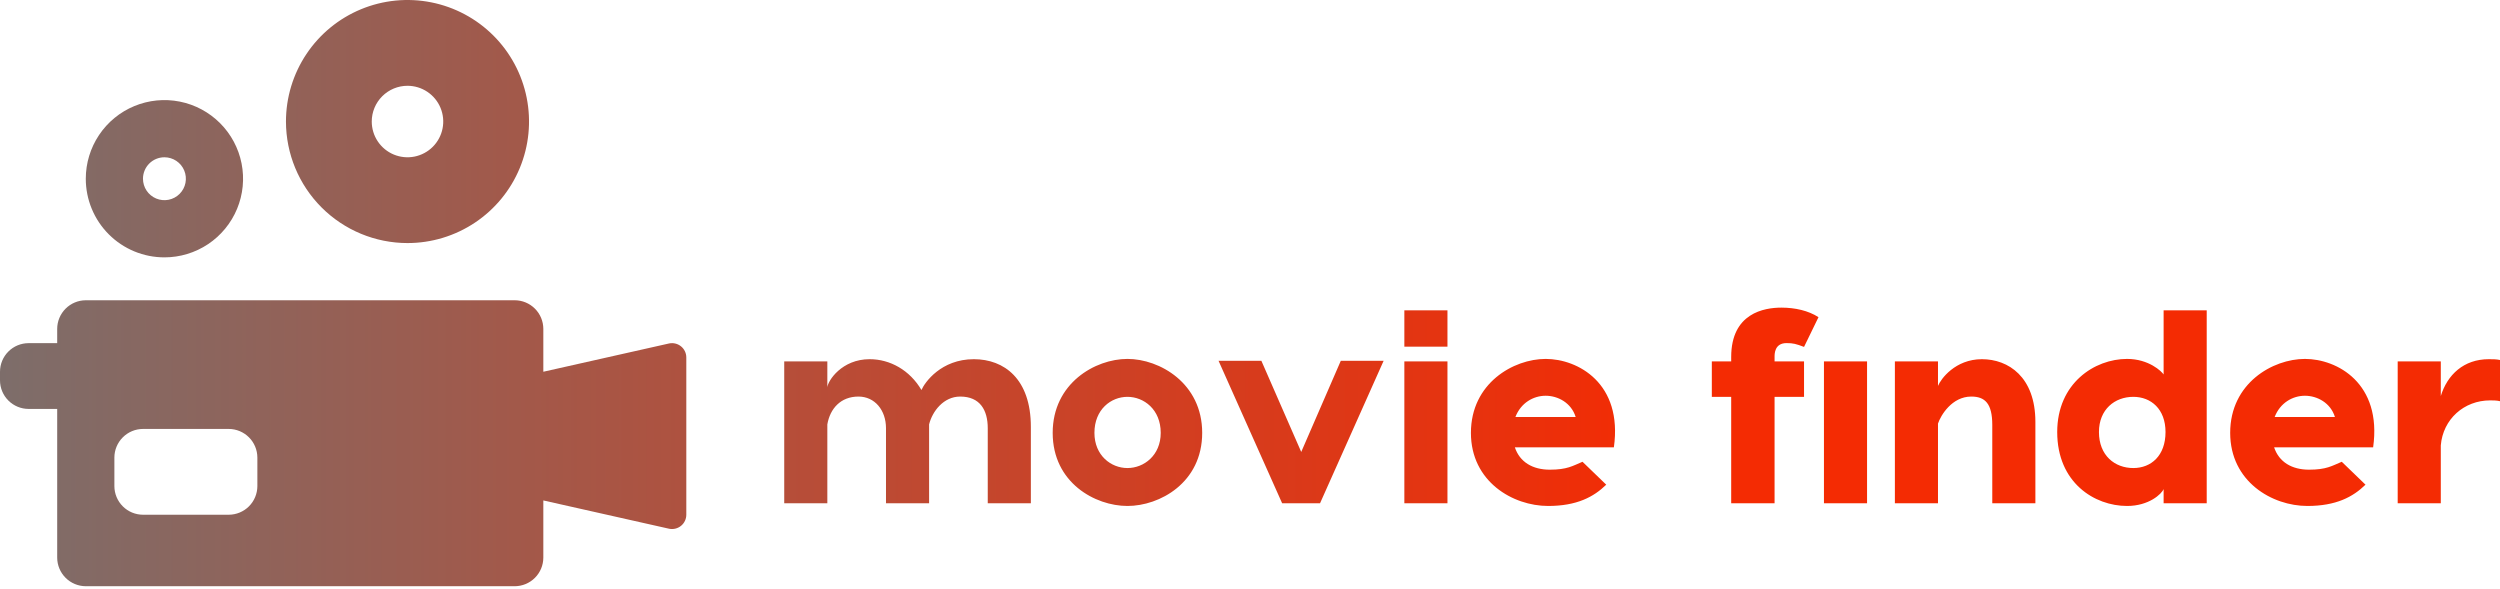 <svg width="577" height="136" viewBox="0 0 577 136" fill="none" xmlns="http://www.w3.org/2000/svg">
<path d="M224.762 82.901C231.751 82.901 237.922 87.434 237.922 98.517V116.147H227.973V98.832C227.973 94.676 226.21 91.527 221.614 91.527C217.773 91.527 215.191 94.927 214.436 97.95V116.147H204.487V98.832C204.487 94.676 201.905 91.527 198.127 91.527C194.034 91.527 191.578 94.298 190.949 97.95V116.147H181V83.404H190.949V89.386C191.075 87.875 194.286 82.901 200.709 82.901C205.431 82.901 209.965 85.419 212.672 90.016C213.428 88.253 217.206 82.901 224.762 82.901ZM260.213 82.838C267.643 82.838 277.466 88.442 277.466 99.902C277.466 111.425 267.643 116.777 260.213 116.777C252.782 116.777 242.96 111.425 242.96 99.902C242.96 88.442 252.782 82.838 260.213 82.838ZM260.213 91.59C256.435 91.59 252.594 94.487 252.594 99.902C252.594 105.128 256.435 108.025 260.213 108.025C263.991 108.025 267.895 105.128 267.895 99.902C267.895 94.487 263.991 91.59 260.213 91.59ZM319.339 83.279L304.667 116.147H295.915L281.244 83.279H291.129L300.323 104.31L309.453 83.279H319.339ZM334.073 71.63V80.004H324.124V71.63H334.073ZM334.073 83.404V116.147H324.124V83.404H334.073ZM356.741 82.838C364.171 82.838 374.561 88.442 372.483 103.239H349.626C350.759 106.639 353.719 108.402 357.686 108.402C361.716 108.402 362.975 107.521 365.242 106.576L370.72 111.866C367.823 114.699 363.919 116.777 357.308 116.777C349.185 116.777 339.488 111.173 339.488 99.902C339.488 88.442 349.311 82.838 356.741 82.838ZM356.741 91.338C353.908 91.338 351.011 92.975 349.752 96.25H363.668C362.66 92.975 359.575 91.338 356.741 91.338ZM399.559 82.397C399.559 72.259 407.178 71 411.145 71C414.293 71 417.378 71.693 419.708 73.204L416.371 80.067C414.545 79.375 413.852 79.186 412.341 79.186C409.508 79.186 409.571 81.767 409.571 82.397V83.404H416.371V91.59H409.571V116.147H399.559V91.59H395.088V83.404H399.559V82.397ZM420.968 83.404H430.916V116.147H420.968V83.404ZM457.426 82.901C463.533 82.901 469.767 86.994 469.767 97.383V116.147H459.818V98.076C459.818 93.102 458.118 91.527 454.97 91.527C450.499 91.527 447.917 95.872 447.288 97.761V116.147H437.339V83.404H447.288V89.072C447.917 87.497 451.255 82.901 457.426 82.901ZM499.362 71.63H509.31V116.147H499.362V112.873C498.921 114.007 495.961 116.777 490.924 116.777C483.431 116.777 474.804 111.425 474.804 99.713C474.804 88.442 483.431 82.838 490.924 82.838C495.961 82.838 498.921 85.734 499.362 86.427V71.63ZM492.372 108.025C496.465 108.025 499.802 105.191 499.802 99.713C499.802 94.424 496.465 91.59 492.372 91.59C488.09 91.59 484.438 94.487 484.438 99.713C484.438 105.128 488.09 108.025 492.372 108.025ZM531.979 82.838C539.409 82.838 549.798 88.442 547.72 103.239H524.863C525.997 106.639 528.956 108.402 532.923 108.402C536.953 108.402 538.212 107.521 540.479 106.576L545.957 111.866C543.061 114.699 539.157 116.777 532.545 116.777C524.422 116.777 514.726 111.173 514.726 99.902C514.726 88.442 524.548 82.838 531.979 82.838ZM531.979 91.338C529.145 91.338 526.248 92.975 524.989 96.25H538.905C537.897 92.975 534.812 91.338 531.979 91.338ZM574.418 82.901C575.3 82.901 576.181 82.901 577 83.09V92.598C576.244 92.409 575.363 92.409 574.733 92.409C568.688 92.409 563.84 96.754 563.336 102.798V116.147H553.387V83.404H563.336V91.401C564.847 86.49 568.625 82.901 574.418 82.901Z" fill="url(#paint0_linear_1357_21)"/>
<path d="M37.95 59.4C41.54 59.4 45.049 58.336 48.034 56.341C51.018 54.347 53.345 51.512 54.718 48.196C56.092 44.879 56.452 41.23 55.751 37.709C55.051 34.188 53.322 30.954 50.784 28.416C48.246 25.878 45.012 24.149 41.491 23.449C37.97 22.748 34.321 23.108 31.004 24.482C27.688 25.855 24.853 28.182 22.859 31.166C20.864 34.151 19.8 37.66 19.8 41.25C19.799 43.634 20.267 45.995 21.179 48.197C22.09 50.4 23.427 52.401 25.113 54.087C26.799 55.773 28.8 57.11 31.003 58.021C33.205 58.933 35.566 59.401 37.95 59.4ZM37.95 36.3C38.929 36.3 39.886 36.59 40.7 37.134C41.514 37.678 42.149 38.451 42.523 39.356C42.898 40.26 42.996 41.255 42.805 42.216C42.614 43.176 42.142 44.058 41.45 44.75C40.758 45.443 39.876 45.914 38.916 46.105C37.956 46.296 36.96 46.198 36.056 45.823C35.151 45.449 34.378 44.814 33.834 44C33.29 43.186 33 42.229 33 41.25C32.999 40.6 33.127 39.956 33.375 39.355C33.623 38.754 33.988 38.208 34.448 37.748C34.908 37.288 35.454 36.923 36.055 36.675C36.656 36.427 37.3 36.299 37.95 36.3Z" fill="url(#paint1_linear_1357_21)"/>
<path d="M94.05 56.1C99.598 56.1 105.021 54.455 109.634 51.373C114.247 48.291 117.842 43.91 119.965 38.784C122.088 33.659 122.643 28.019 121.561 22.578C120.479 17.137 117.807 12.139 113.884 8.216C109.961 4.293 104.963 1.621 99.522 0.539C94.081 -0.543 88.441 0.012 83.316 2.135C78.19 4.258 73.809 7.853 70.727 12.466C67.645 17.079 66 22.502 66 28.05C66.005 35.488 68.962 42.62 74.221 47.879C79.481 53.138 86.612 56.095 94.05 56.1ZM94.05 19.8C95.682 19.8 97.277 20.284 98.633 21.19C99.99 22.097 101.048 23.385 101.672 24.893C102.296 26.4 102.46 28.059 102.141 29.66C101.823 31.26 101.037 32.73 99.884 33.884C98.73 35.037 97.26 35.823 95.659 36.142C94.059 36.46 92.4 36.296 90.893 35.672C89.385 35.048 88.097 33.99 87.19 32.633C86.284 31.277 85.8 29.682 85.8 28.05C85.801 25.862 86.67 23.764 88.217 22.217C89.764 20.67 91.862 19.801 94.05 19.8Z" fill="url(#paint2_linear_1357_21)"/>
<path d="M154.453 79.264L125.4 85.8V75.9C125.395 74.151 124.698 72.475 123.461 71.239C122.225 70.002 120.549 69.305 118.8 69.3H19.8C18.051 69.305 16.375 70.002 15.139 71.239C13.902 72.475 13.205 74.151 13.2 75.9V79.2H6.6C4.85 79.2 3.171 79.895 1.933 81.133C0.695 82.371 0 84.05 0 85.8V87.78C0 89.53 0.695 91.209 1.933 92.447C3.171 93.685 4.85 94.38 6.6 94.38H13.2V128.7C13.205 130.449 13.902 132.125 15.139 133.361C16.375 134.598 18.051 135.295 19.8 135.3H118.8C120.549 135.295 122.225 134.598 123.461 133.361C124.698 132.125 125.395 130.449 125.4 128.7V115.5L154.453 122.036C154.932 122.132 155.426 122.12 155.899 122.002C156.373 121.883 156.815 121.662 157.192 121.352C157.57 121.043 157.874 120.653 158.083 120.212C158.292 119.77 158.4 119.288 158.4 118.8V82.5C158.4 82.012 158.292 81.53 158.083 81.088C157.874 80.647 157.57 80.257 157.192 79.948C156.815 79.638 156.373 79.416 155.899 79.298C155.426 79.18 154.932 79.168 154.453 79.264ZM59.4 112.2C59.395 113.949 58.698 115.625 57.461 116.861C56.225 118.098 54.549 118.795 52.8 118.8H33C31.251 118.795 29.575 118.098 28.339 116.861C27.102 115.625 26.405 113.949 26.4 112.2V105.6C26.405 103.851 27.102 102.175 28.339 100.939C29.575 99.702 31.251 99.005 33 99H52.8C54.549 99.005 56.225 99.702 57.461 100.939C58.698 102.175 59.395 103.851 59.4 105.6V112.2Z" fill="url(#paint3_linear_1357_21)"/>
<defs>
<linearGradient id="paint0_linear_1357_21" x1="382.5" y1="80.5" x2="-32.5" y2="80.5" gradientUnits="userSpaceOnUse">
<stop stop-color="#F42B03"/>
<stop offset="1" stop-color="#737373"/>
</linearGradient>
<linearGradient id="paint1_linear_1357_21" x1="382.5" y1="80.5" x2="-32.5" y2="80.5" gradientUnits="userSpaceOnUse">
<stop stop-color="#F42B03"/>
<stop offset="1" stop-color="#737373"/>
</linearGradient>
<linearGradient id="paint2_linear_1357_21" x1="382.5" y1="80.5" x2="-32.5" y2="80.5" gradientUnits="userSpaceOnUse">
<stop stop-color="#F42B03"/>
<stop offset="1" stop-color="#737373"/>
</linearGradient>
<linearGradient id="paint3_linear_1357_21" x1="382.5" y1="80.5" x2="-32.5" y2="80.5" gradientUnits="userSpaceOnUse">
<stop stop-color="#F42B03"/>
<stop offset="1" stop-color="#737373"/>
</linearGradient>
</defs>
</svg>
